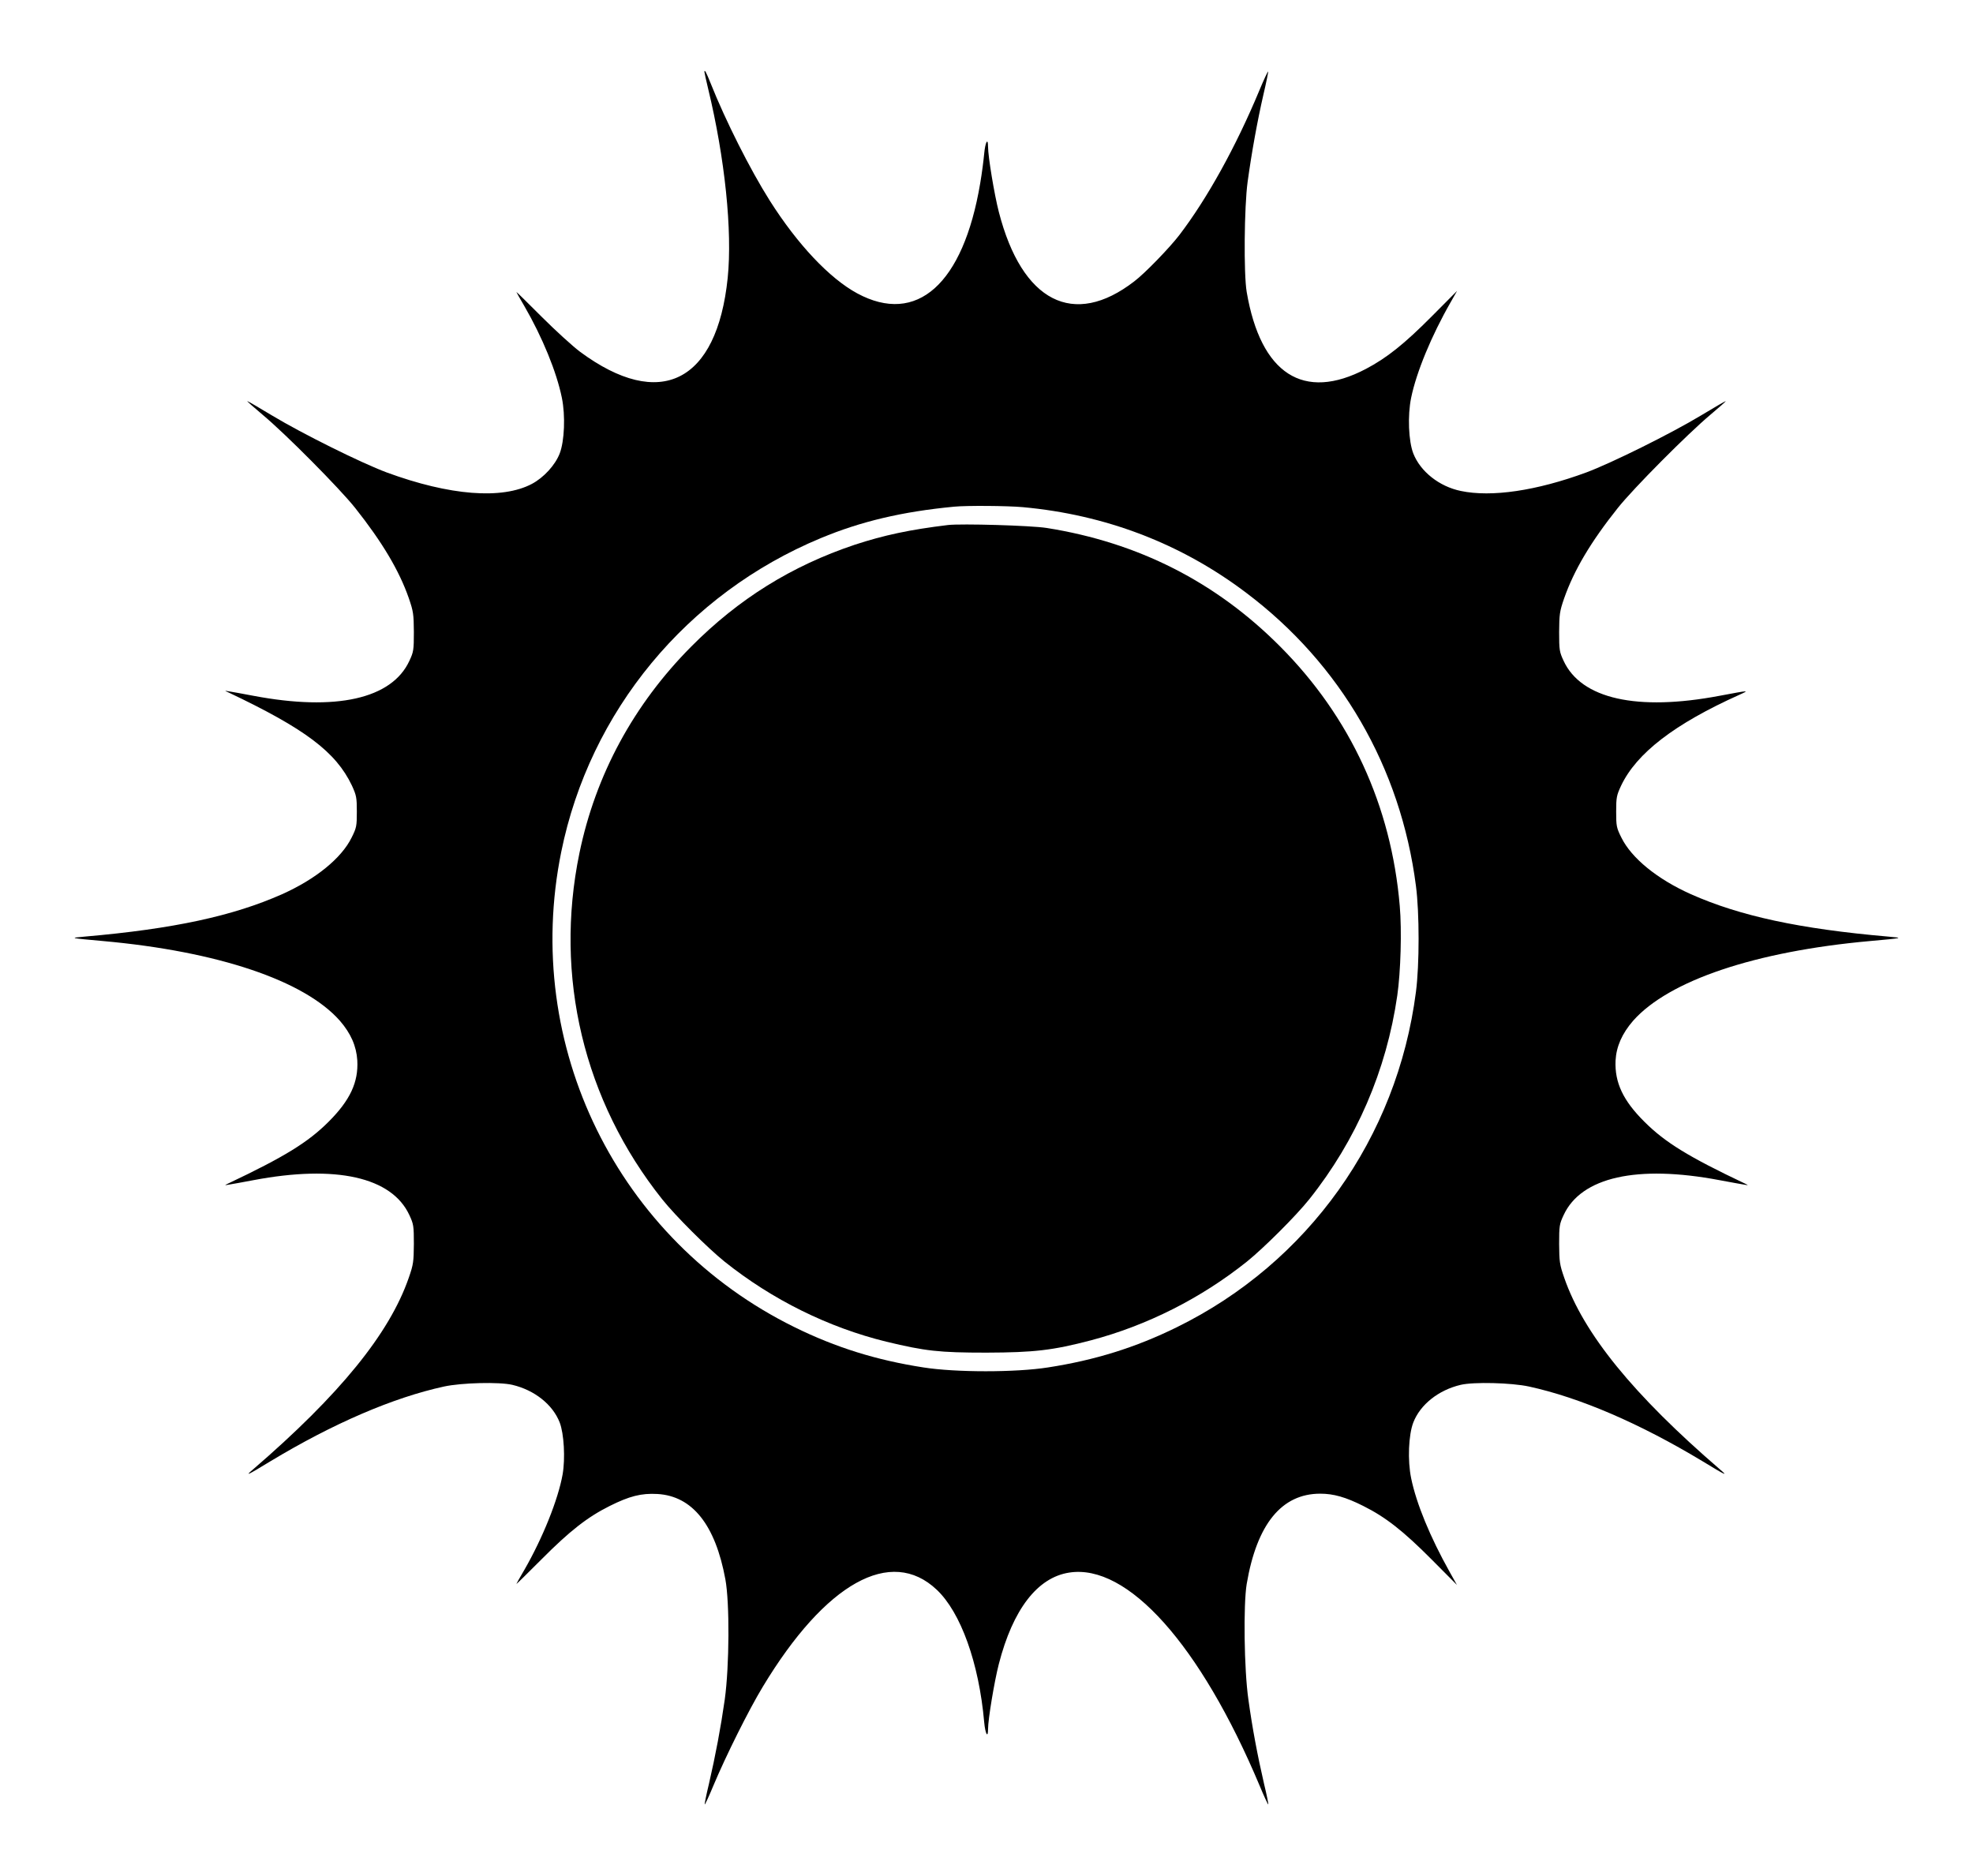 <?xml version="1.0" standalone="no"?>
<!DOCTYPE svg PUBLIC "-//W3C//DTD SVG 20010904//EN"
 "http://www.w3.org/TR/2001/REC-SVG-20010904/DTD/svg10.dtd">
<svg version="1.0" xmlns="http://www.w3.org/2000/svg"
 width="1280pt" height="1217pt" viewBox="0 0 1280 1217"
 preserveAspectRatio="xMidYMid meet">
<g transform="translate(0,1217) scale(0.1,-0.1)"
fill="#000000" stroke="none">
<path d="M4570 11703 c0 -5 11 -53 24 -108 109 -451 158 -924 127 -1228 -70
-678 -439 -863 -958 -479 -48 36 -161 139 -250 228 -90 90 -163 162 -163 160
0 -2 23 -43 52 -92 117 -202 209 -427 243 -594 24 -116 17 -282 -14 -362 -29
-75 -103 -156 -180 -197 -194 -103 -534 -76 -942 74 -166 62 -547 251 -743
369 -88 53 -160 95 -162 94 -1 -2 43 -41 99 -88 150 -125 500 -478 601 -605
176 -222 286 -407 348 -585 30 -87 32 -105 33 -220 0 -117 -2 -129 -29 -187
-114 -247 -477 -328 -1011 -227 -71 13 -143 27 -160 29 -30 5 -30 5 -5 -6 500
-237 699 -387 803 -605 29 -64 32 -77 32 -169 0 -94 -2 -105 -34 -169 -66
-134 -234 -270 -451 -367 -317 -141 -704 -225 -1280 -275 -102 -9 -101 -9 120
-29 743 -67 1305 -256 1535 -517 71 -82 107 -164 113 -257 8 -142 -47 -259
-186 -398 -134 -134 -287 -228 -652 -401 -25 -12 -25 -12 5 -7 17 2 89 16 160
29 534 101 897 20 1011 -227 27 -58 29 -70 29 -187 -1 -115 -3 -133 -33 -219
-125 -362 -448 -759 -1012 -1245 -53 -45 -37 -38 114 54 408 246 796 413 1126
485 115 25 359 31 444 11 144 -34 262 -128 307 -244 28 -72 37 -234 19 -337
-29 -163 -129 -412 -248 -619 -29 -49 -52 -90 -52 -92 0 -2 73 70 163 160 184
185 298 274 442 346 128 64 205 84 310 78 227 -13 376 -200 441 -554 28 -152
26 -561 -4 -779 -26 -182 -60 -363 -103 -549 -17 -70 -29 -130 -27 -132 2 -2
28 54 57 124 80 191 229 490 320 640 406 673 831 910 1128 629 156 -147 274
-475 308 -859 7 -77 25 -109 25 -45 0 63 41 310 70 422 91 354 250 561 456
593 379 60 851 -468 1235 -1380 29 -70 55 -126 57 -124 2 2 -10 62 -27 132
-43 186 -77 367 -102 549 -28 195 -33 615 -11 749 66 389 227 586 477 586 86
0 165 -22 280 -80 144 -72 258 -161 444 -348 l163 -164 -47 84 c-127 227 -216
443 -250 608 -24 116 -17 282 14 362 45 116 163 210 307 244 85 20 329 14 444
-11 330 -72 718 -239 1126 -485 151 -92 167 -99 114 -54 -564 486 -887 883
-1012 1245 -30 86 -32 104 -33 219 0 117 2 129 29 187 114 247 477 328 1011
227 72 -13 144 -27 160 -29 30 -5 30 -5 5 7 -365 173 -518 267 -652 401 -138
137 -193 254 -187 396 5 92 42 176 114 259 231 261 792 450 1535 517 221 20
222 20 120 29 -576 50 -963 134 -1280 275 -217 97 -385 233 -451 367 -32 64
-34 75 -34 169 0 92 3 106 32 168 100 211 347 401 768 590 66 30 68 30 -130
-7 -534 -101 -897 -20 -1011 227 -27 58 -29 70 -29 187 1 114 3 133 32 217 64
183 172 366 349 588 101 127 452 480 601 605 56 47 100 86 99 88 -2 1 -74 -41
-162 -94 -196 -118 -577 -307 -743 -369 -323 -119 -615 -162 -814 -120 -140
29 -262 126 -308 243 -31 80 -38 246 -14 362 34 165 131 401 256 619 l42 74
-164 -165 c-178 -179 -292 -270 -427 -341 -405 -213 -683 -34 -774 499 -20
118 -16 553 6 714 26 190 64 399 102 564 19 81 33 150 31 152 -2 2 -28 -53
-57 -123 -152 -365 -338 -701 -519 -938 -62 -81 -223 -248 -292 -300 -394
-305 -729 -133 -879 450 -29 112 -70 359 -70 423 0 63 -18 31 -25 -45 -4 -43
-15 -130 -26 -193 -110 -653 -411 -922 -798 -713 -179 97 -387 317 -568 603
-127 201 -286 517 -382 758 -30 75 -41 95 -41 75z m2065 -2823 c537 -49 1027
-236 1449 -555 614 -462 1003 -1133 1102 -1902 23 -174 23 -513 0 -688 -122
-947 -700 -1757 -1551 -2175 -268 -132 -532 -214 -836 -261 -209 -33 -599 -33
-808 0 -304 47 -568 129 -836 261 -1149 565 -1769 1826 -1514 3083 185 913
815 1675 1684 2036 259 108 528 172 865 204 81 8 343 6 445 -3z"/>
<path d="M6150 8764 c-248 -30 -416 -66 -605 -128 -409 -137 -753 -351 -1060
-660 -373 -375 -621 -832 -726 -1341 -165 -799 28 -1606 537 -2245 87 -109
295 -316 404 -404 310 -248 675 -428 1050 -520 254 -61 342 -71 650 -71 310 1
430 15 678 80 363 96 713 272 1012 511 109 88 317 295 404 404 306 384 501
836 571 1322 22 153 30 421 16 581 -55 650 -320 1225 -776 1683 -417 419 -921
675 -1515 769 -101 16 -552 29 -640 19z"/>
</g>
</svg>

